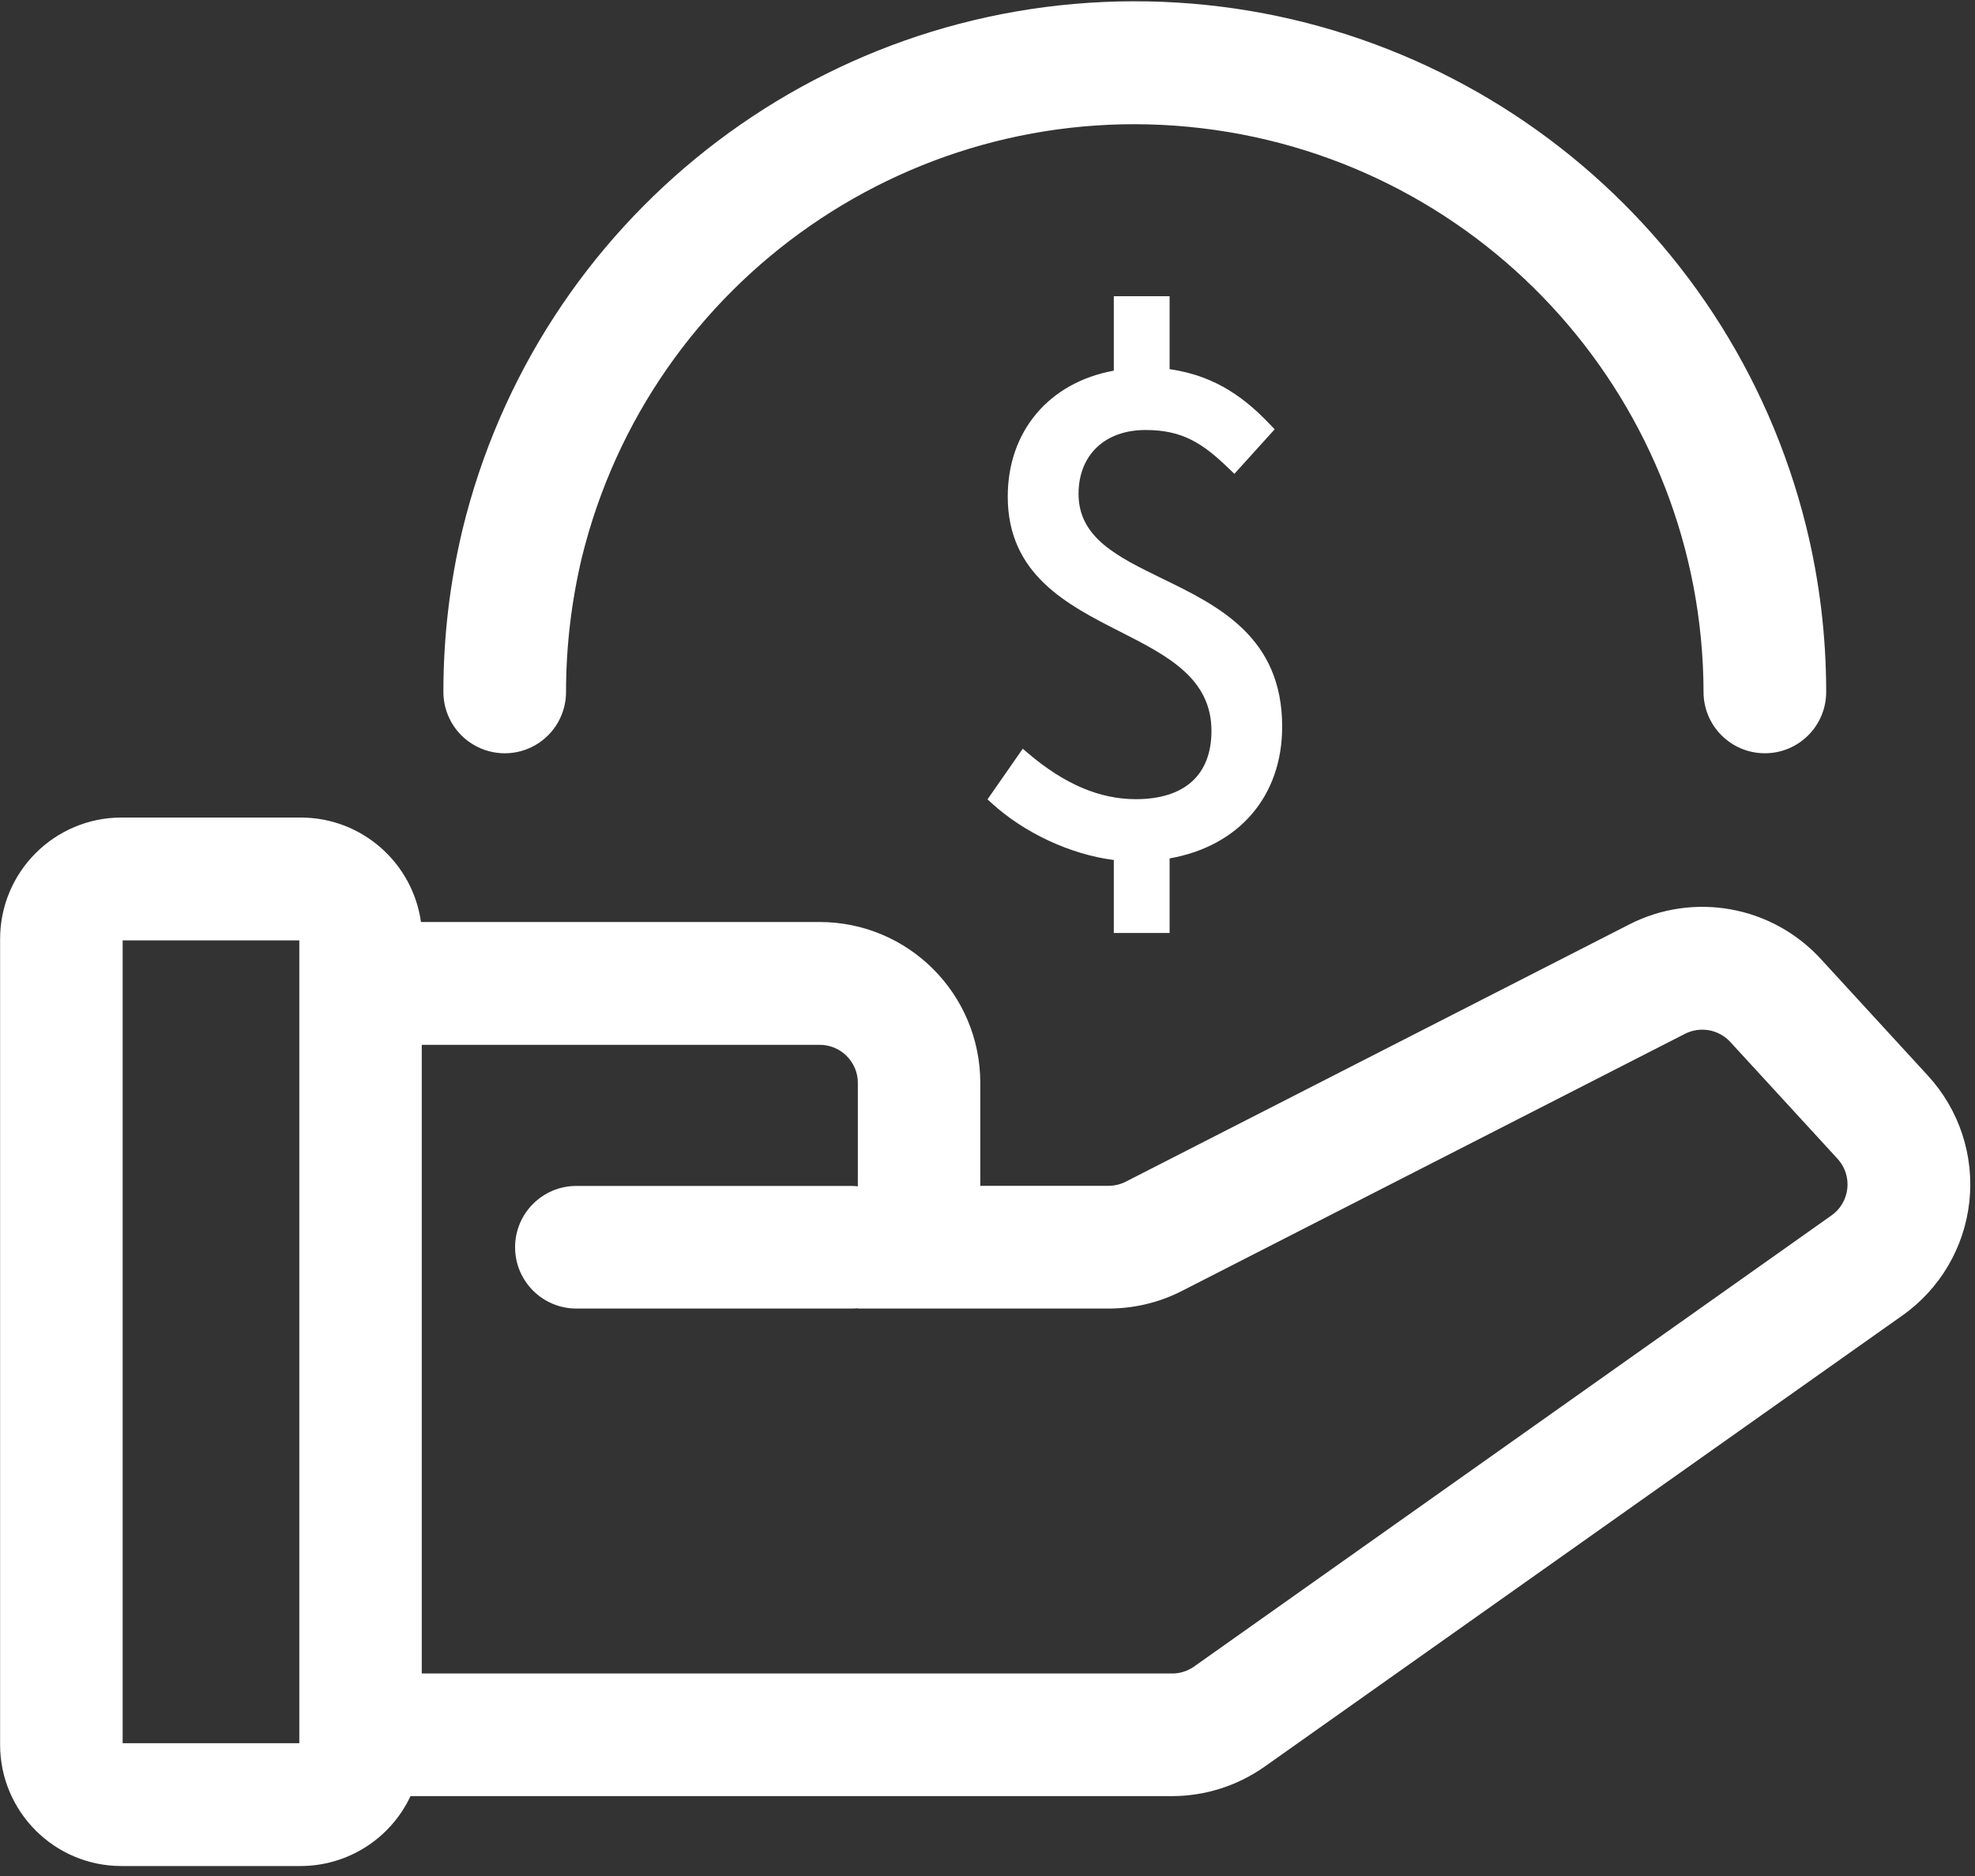 <?xml version="1.0" encoding="UTF-8"?>
<svg width="20px" height="19px" viewBox="0 0 20 19" version="1.1" xmlns="http://www.w3.org/2000/svg" xmlns:xlink="http://www.w3.org/1999/xlink">
    <rect x="0" y="0" width="20" height="19" fill="#333333" stroke="none"/>
    <!-- Generator: Sketch 63.1 (92452) - https://sketch.com -->
    <title>Group 2</title>
    <desc>Created with Sketch.</desc>
    <g id="Page-1" stroke="none" stroke-width="1" fill="none" fill-rule="evenodd">
        <g id="Wallet" transform="translate(-21, -309)" fill="#ffffff" fill-rule="nonzero">
            <g id="Group-2" transform="translate(21, 309)">
                <g id="收益管理">
                    <path d="M8.687,12.015 L8.687,10.97 C8.688,10.867 8.647,10.769 8.575,10.696 C8.503,10.623 8.404,10.582 8.302,10.582 L4.271,10.582 L4.271,16.949 L11.867,16.949 C11.947,16.95 12.025,16.925 12.09,16.88 L18.545,12.311 C18.636,12.248 18.695,12.148 18.707,12.037 C18.719,11.927 18.683,11.817 18.607,11.735 L17.523,10.554 C17.406,10.426 17.219,10.392 17.064,10.47 L11.966,13.076 C11.736,13.193 11.482,13.253 11.224,13.253 L8.687,13.253 L8.687,13.25 C8.663,13.252 8.639,13.253 8.615,13.253 L5.837,13.253 C5.494,13.253 5.216,12.975 5.216,12.632 C5.216,12.289 5.494,12.011 5.837,12.011 L8.615,12.011 C8.64,12.011 8.663,12.012 8.687,12.015 L8.687,12.015 Z M4.156,18.193 C3.953,18.624 3.519,18.899 3.043,18.899 L1.23,18.899 C0.552,18.899 0.002,18.349 0.001,17.671 L0.001,9.509 C0.002,8.83 0.552,8.28 1.231,8.28 L3.045,8.28 C3.666,8.28 4.179,8.74 4.263,9.338 L8.299,9.338 C9.2,9.338 9.927,10.068 9.927,10.968 L9.927,12.01 L11.224,12.01 C11.286,12.01 11.348,11.995 11.402,11.967 L16.498,9.363 C17.15,9.029 17.945,9.173 18.44,9.714 L19.523,10.894 C19.84,11.239 19.993,11.703 19.943,12.169 C19.893,12.634 19.645,13.056 19.262,13.325 L12.807,17.892 C12.532,18.086 12.204,18.191 11.867,18.191 L4.156,18.191 L4.156,18.193 Z M5.732,7.008 C5.732,7.23 5.614,7.435 5.422,7.546 C5.23,7.657 4.993,7.657 4.801,7.546 C4.608,7.435 4.49,7.23 4.49,7.008 C4.49,6.451 4.555,5.901 4.684,5.362 C5.447,2.229 8.249,0.021 11.473,0.013 C14.697,0.005 17.511,2.198 18.289,5.327 C18.424,5.873 18.493,6.437 18.493,7.008 C18.493,7.351 18.215,7.629 17.872,7.629 C17.529,7.629 17.251,7.351 17.251,7.008 C17.244,4.095 15.064,1.645 12.172,1.299 C9.279,0.954 6.584,2.822 5.891,5.651 C5.786,6.095 5.732,6.551 5.732,7.008 L5.732,7.008 Z M1.242,9.524 L1.242,17.655 L3.031,17.655 L3.031,9.524 L1.242,9.524 Z" id="Shape"></path>
                </g>
                <path d="M12.984,7.359 C12.984,6.453 12.339,6.136 11.768,5.859 C11.315,5.638 10.922,5.446 10.922,5.002 C10.922,4.609 11.188,4.355 11.6,4.355 C11.975,4.355 12.181,4.489 12.451,4.752 L12.5,4.799 L12.908,4.348 L12.866,4.304 C12.636,4.062 12.335,3.808 11.844,3.739 L11.844,3 L11.279,3 L11.279,3.754 C10.625,3.873 10.205,4.366 10.205,5.029 C10.205,5.819 10.808,6.125 11.342,6.397 C11.817,6.638 12.268,6.868 12.268,7.402 C12.268,7.848 11.996,8.094 11.502,8.094 C11.136,8.094 10.779,7.942 10.411,7.629 L10.357,7.583 L10,8.096 L10.042,8.134 C10.371,8.435 10.839,8.654 11.279,8.71 L11.279,9.449 L11.844,9.449 L11.844,8.694 C12.549,8.569 12.984,8.062 12.984,7.359 L12.984,7.359 Z" id="Path"></path>
            </g>
        </g>
    </g>
</svg>